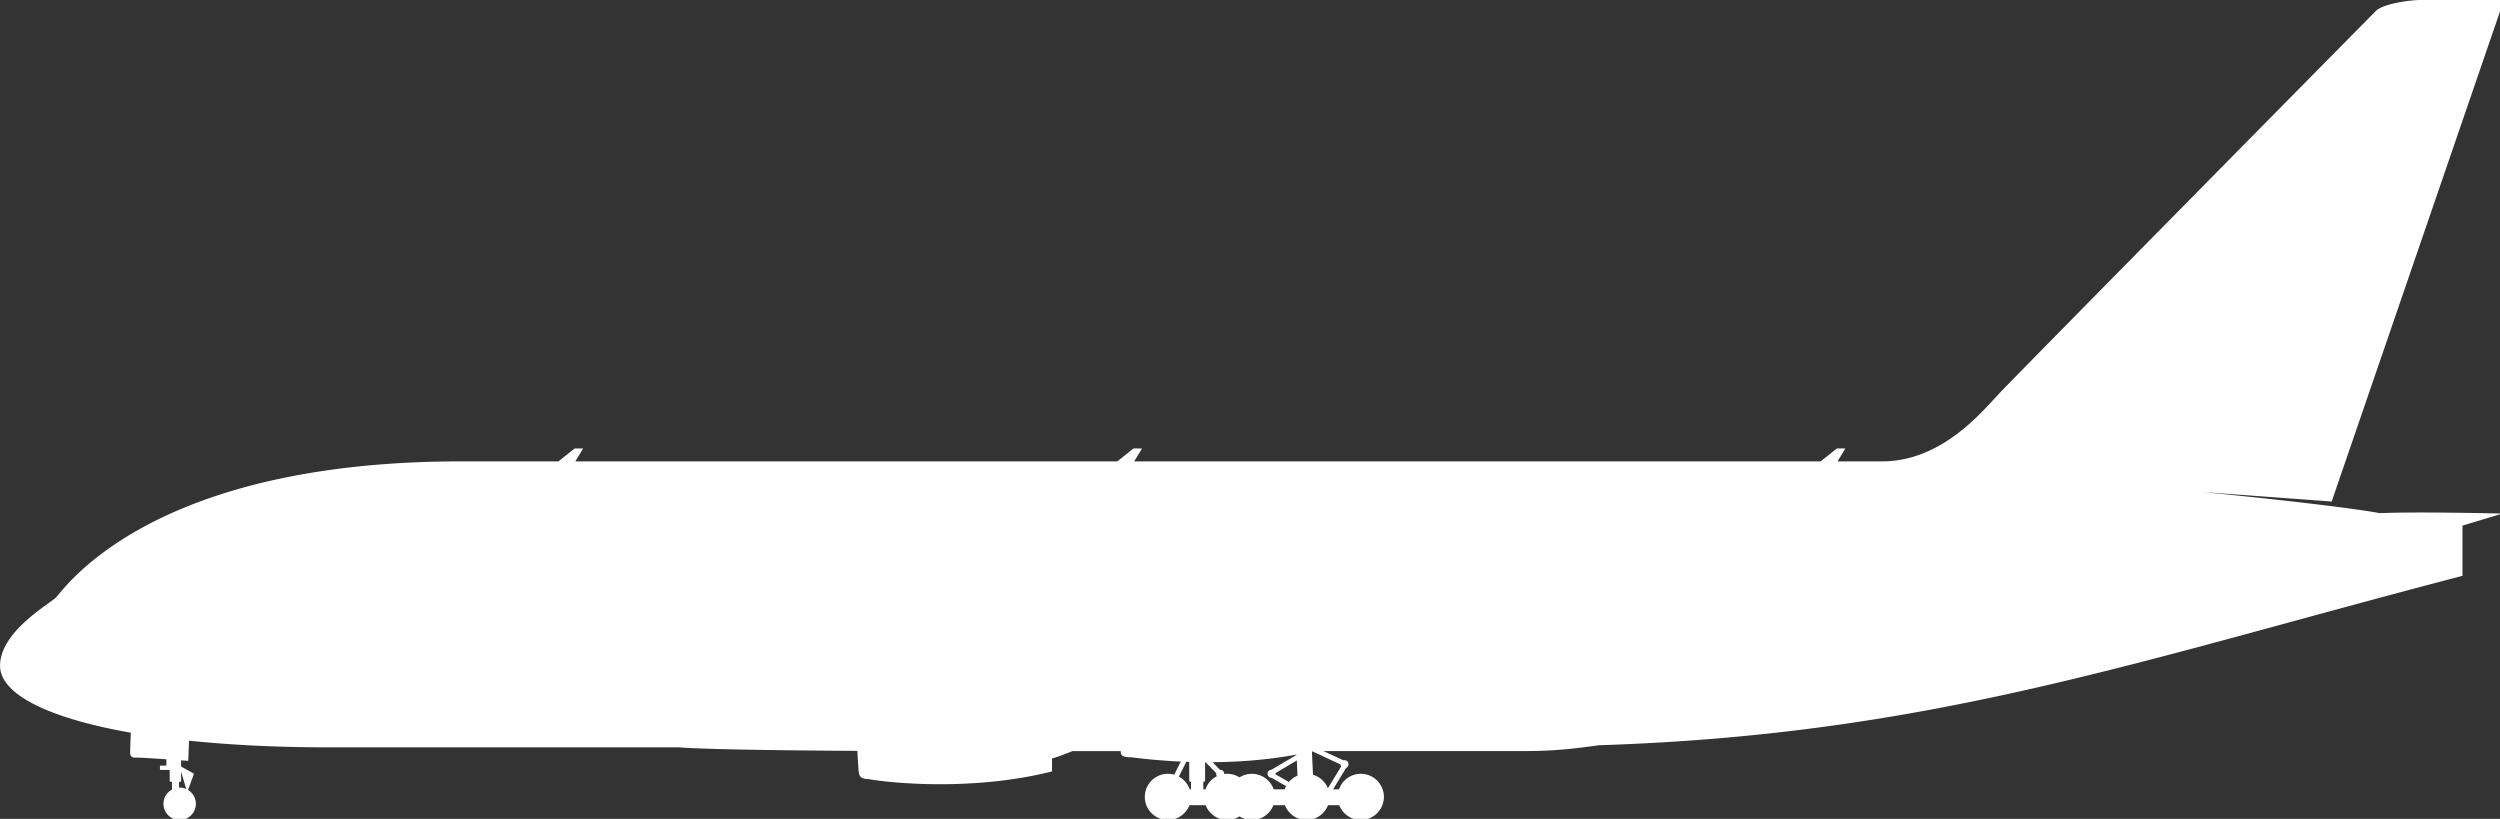 <?xml version="1.0" encoding="UTF-8" standalone="no"?>
<!-- Created with Inkscape (http://www.inkscape.org/) -->

<svg
   xmlns:dc="http://purl.org/dc/elements/1.1/"
   xmlns:cc="http://creativecommons.org/ns#"
   xmlns:rdf="http://www.w3.org/1999/02/22-rdf-syntax-ns#"
   xmlns:svg="http://www.w3.org/2000/svg"
   xmlns="http://www.w3.org/2000/svg"
   xmlns:sodipodi="http://sodipodi.sourceforge.net/DTD/sodipodi-0.dtd"
   xmlns:inkscape="http://www.inkscape.org/namespaces/inkscape"
   width="201.474mm"
   height="65.991mm"
   viewBox="0 0 201.474 65.991"
   version="1.1"
   id="svg8"
   inkscape:version="0.92.4 (5da689c313, 2019-01-14)"
   sodipodi:docname="Airbus_A380_800-side.svg">
  <rect x="0" y="0" width="201.474" height="65.991" fill="#333333" stroke="none"/>
  <defs
     id="defs2" />
  <sodipodi:namedview
     id="base"
     pagecolor="#ffffff"
     bordercolor="#666666"
     borderopacity="1.0"
     inkscape:pageopacity="0.0"
     inkscape:pageshadow="2"
     inkscape:zoom="0.98994949"
     inkscape:cx="402.68645"
     inkscape:cy="41.17578"
     inkscape:document-units="mm"
     inkscape:current-layer="layer1"
     showgrid="false"
     borderlayer="true"
     inkscape:showpageshadow="false"
     inkscape:pagecheckerboard="true"
     showguides="true"
     inkscape:guide-bbox="true"
     inkscape:snap-smooth-nodes="true"
     inkscape:window-width="1600"
     inkscape:window-height="837"
     inkscape:window-x="-8"
     inkscape:window-y="-8"
     inkscape:window-maximized="1"
     inkscape:snap-global="false"
     inkscape:snap-object-midpoints="true"
     fit-margin-top="0"
     fit-margin-left="0"
     fit-margin-right="0"
     fit-margin-bottom="0" />
  <g
     inkscape:label="Layer 1"
     inkscape:groupmode="layer"
     id="layer1"
     transform="translate(-2.787,7.696)">
    <path
       style="opacity:1;fill:#ffffff;fill-opacity:1;fill-rule:nonzero;stroke:none;stroke:none;stroke-width:5.669;stroke-linecap:round;stroke-linejoin:round;stroke-miterlimit:4;stroke-dasharray:none;stroke-dashoffset:0;stroke-opacity:1;paint-order:normal"
       d="m 747.857,-29.088 c -5,0 -12.679,1.25 -14.822,3.393 -2.143,2.143 -109.285,110.715 -114.643,116.43 -5.357,5.714 -17.499,20.535 -35.535,20.535 H 569.342 l 2.373,-3.928 H 569.125 l -4.928,3.928 H 355.443 l 2.371,-3.928 h -2.588 l -4.93,3.928 h -164.812 l 2.373,-3.928 h -2.59 l -4.928,3.928 h -29.625 c -95.357,0 -120.893,39.287 -123.215,41.43 -2.321,2.143 -16.965,10.468 -16.965,20.713 0,8.685 14.739,15.979 39.762,20.367 -0.073,1.829 -0.207,5.105 -0.207,5.795 0,0.893 0.088,1.874 1.695,1.785 0.883,-0.049 5.237,0.228 9.328,0.51 v 1.916 h -1.672 c -0.157,0 -0.285,0.128 -0.285,0.285 v 0.758 c 0,0.157 0.128,0.283 0.285,0.283 H 62.125 v 3.314 c 0,0.157 0.126,0.285 0.283,0.285 h 0.41 v 2.361 a 4.924,4.924 0 0 0 -2.588,4.33 4.924,4.924 0 0 0 4.924,4.926 4.924,4.924 0 0 0 4.926,-4.926 4.924,4.924 0 0 0 -2.383,-4.211 l 1.814,-4.943 -3.914,-2.182 v -1.879 c 0.534,0.039 2.17,0.154 2.17,0.154 l 0.238,-6.131 c 12.528,1.306 26.75,2.023 42.352,2.023 h 106.607 c 10.982,0.893 54.285,1.07 54.285,1.07 0,0 0.089,1.875 0.268,4.375 0.179,2.5 -0.09,4.197 3.035,4.197 6.543,1.203 31.832,3.765 55.895,-2.322 v -3.928 c 2.2,-0.59 6.16,-2.232 6.16,-2.232 h 14.732 c 0,1.071 0.178,1.875 3.303,1.875 4.217,0.545 9.32,1.035 14.979,1.295 l -2.008,3.992 a 7.023,7.023 0 0 0 -1.922,-0.275 7.023,7.023 0 0 0 -7.023,7.023 7.023,7.023 0 0 0 7.023,7.023 7.023,7.023 0 0 0 6.545,-4.504 h 4.938 a 7.023,7.023 0 0 0 6.553,4.504 7.023,7.023 0 0 0 3.758,-1.092 7.023,7.023 0 0 0 3.742,1.092 7.023,7.023 0 0 0 6.547,-4.504 h 3.506 a 7.023,7.023 0 0 0 6.555,4.504 7.023,7.023 0 0 0 6.545,-4.504 h 3.42 a 7.023,7.023 0 0 0 6.553,4.504 7.023,7.023 0 0 0 7.021,-7.023 7.023,7.023 0 0 0 -7.021,-7.023 7.023,7.023 0 0 0 -6.627,4.721 h -1.807 l 3.961,-6.506 a 1.228,1.228 0 0 0 0.746,-1.129 1.228,1.228 0 0 0 -1.229,-1.227 1.228,1.228 0 0 0 -0.318,0.043 l -6.064,-2.816 h 59.99 c 6.945,0 12.122,-0.126 23.738,-1.768 101.257,-3.277 163.537,-25.698 262.641,-51.52 v -15.277 l 12.121,-3.662 c 0,1e-5 -25.507,-0.632 -37.25,-0.127 0,0 -10.606,-2.146 -54.043,-6.439 l 39.396,2.904 52.402,-152.566 c 0,0 -16.102,0.005 -24.152,0 z m -338.244,228.537 8.559,3.982 a 1.228,1.228 0 0 0 0.207,0.619 l -4.035,6.633 a 7.023,7.023 0 0 0 -4.535,-4.113 l -0.326,-7.094 c 0.043,-0.01 0.087,-0.017 0.131,-0.027 z m -4.809,0.986 0.004,0.084 -7.611,4.523 a 1.228,1.228 0 0 0 -1.215,1.227 1.228,1.228 0 0 0 1.227,1.229 1.228,1.228 0 0 0 0.016,0 l 4.408,2.518 a 7.023,7.023 0 0 0 -0.426,0.986 h -3.355 a 7.023,7.023 0 0 0 -6.625,-4.721 7.023,7.023 0 0 0 -3.756,1.092 7.023,7.023 0 0 0 -3.744,-1.092 7.023,7.023 0 0 0 -0.918,0.07 1.228,1.228 0 0 0 0.004,-0.082 1.228,1.228 0 0 0 -1.229,-1.227 1.228,1.228 0 0 0 -0.088,0.002 l -2.232,-2.291 c 8.085,-0.061 16.834,-0.706 25.541,-2.318 z m 0.084,1.795 0.213,4.613 a 7.023,7.023 0 0 0 -2.623,1.922 l -4.055,-2.326 a 1.228,1.228 0 0 0 0.014,-0.17 1.228,1.228 0 0 0 -0.016,-0.199 z m -33.609,0.4 c 0.302,0.011 0.596,0.025 0.9,0.035 v 5.73 c 0,0.157 0.128,0.283 0.285,0.283 h 0.25 v 2.322 h -0.398 a 7.023,7.023 0 0 0 -3.295,-3.879 z m 5.723,0.121 c 0.048,2.6e-4 0.097,-2.1e-4 0.145,0 l 3.229,3.307 a 1.228,1.228 0 0 0 -0.018,0.211 1.228,1.228 0 0 0 0.252,0.744 7.023,7.023 0 0 0 -3.51,3.988 h -0.635 v -2.322 h 0.252 c 0.157,0 0.285,-0.126 0.285,-0.283 z m -311.404,2.797 1.533,5.346 a 4.924,4.924 0 0 0 -1.977,-0.416 4.924,4.924 0 0 0 -0.189,0.006 v -1.773 H 65.312 c 0.157,0 0.285,-0.128 0.285,-0.285 z"
       transform="scale(0.265)"
       id="path828"
       inkscape:connector-curvature="0" />
  </g>
</svg>
